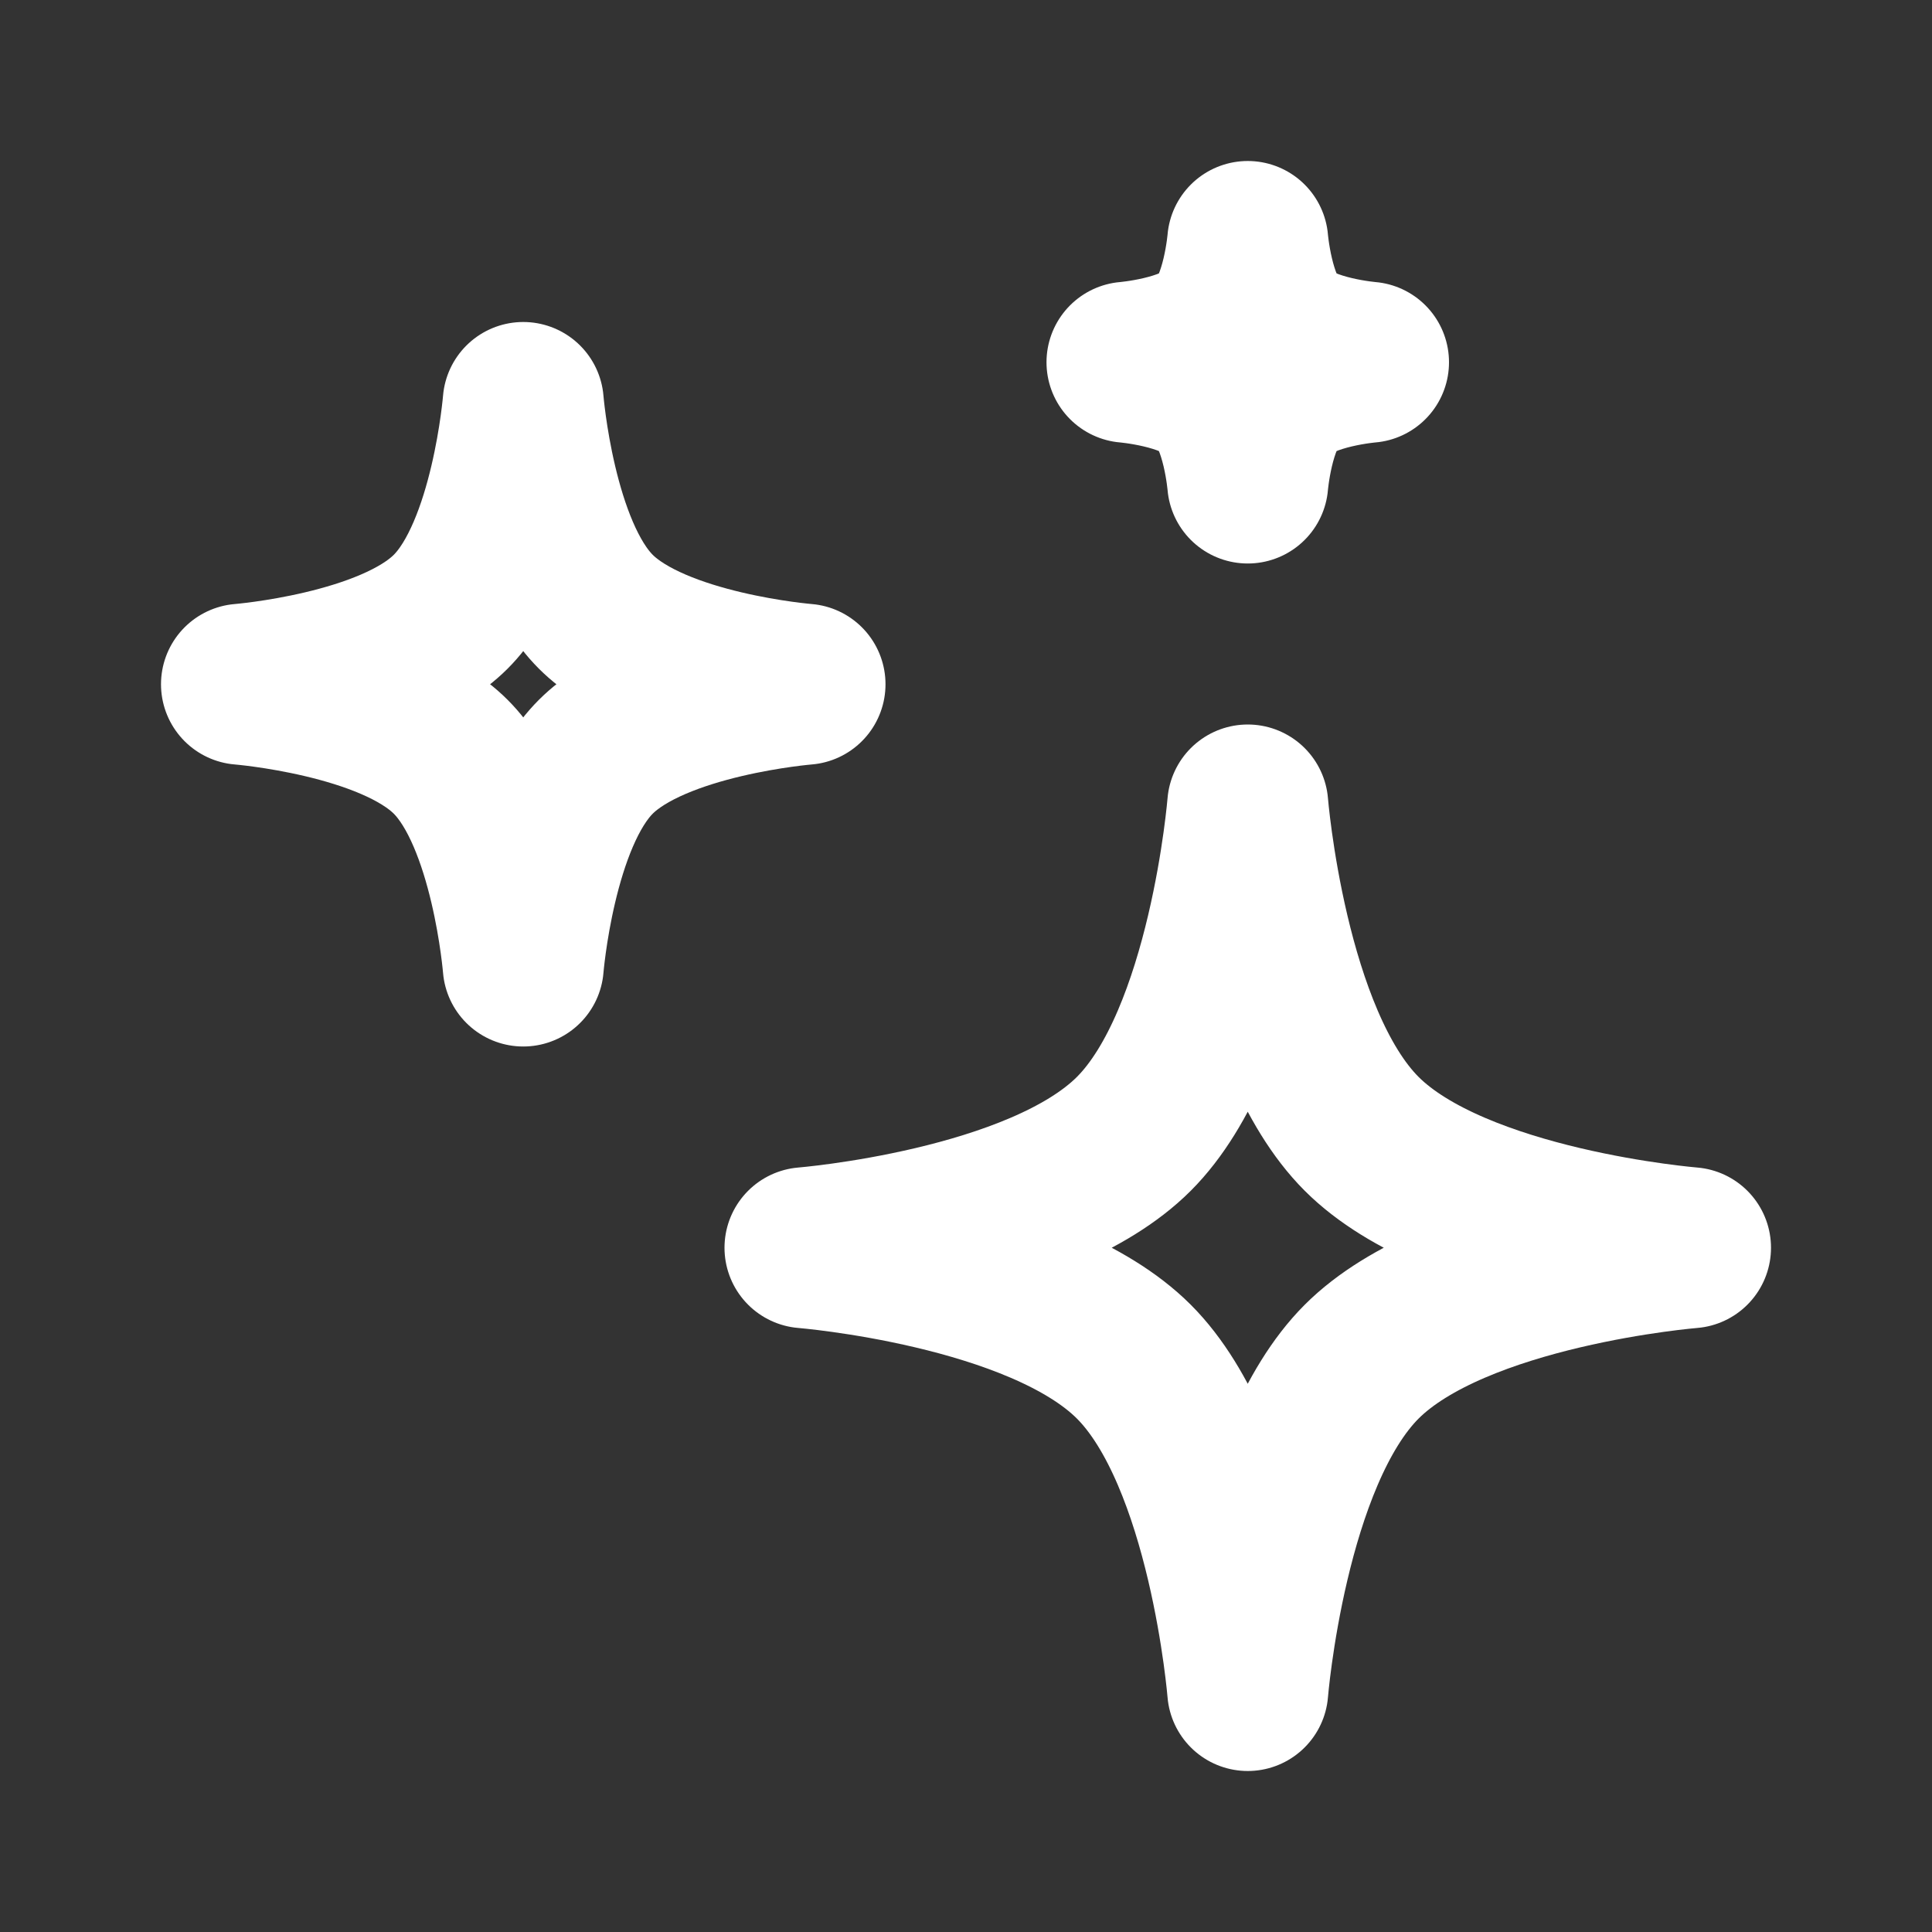 <svg width="24" height="24" viewBox="0 0 24 24" fill="none" xmlns="http://www.w3.org/2000/svg"><rect x="0" y="0" width="24" height="24" fill="#333333" stroke="none"/> <path d="M15.5 10C15.5 10 15.733 12.903 16.915 14.085C18.097 15.267 21 15.5 21 15.5C21 15.5 18.097 15.733 16.915 16.915C15.733 18.097 15.5 21 15.5 21C15.5 21 15.267 18.097 14.085 16.915C12.903 15.733 10 15.5 10 15.5C10 15.5 12.903 15.267 14.085 14.085C15.267 12.903 15.5 10 15.5 10Z" stroke="white" stroke-width="2" stroke-linecap="round" stroke-linejoin="round"/> <path d="M6.5 5C6.5 5 6.648 6.847 7.401 7.599C8.153 8.352 10 8.5 10 8.5C10 8.5 8.153 8.648 7.401 9.401C6.648 10.153 6.5 12 6.5 12C6.5 12 6.352 10.153 5.599 9.401C4.847 8.648 3 8.5 3 8.5C3 8.5 4.847 8.352 5.599 7.599C6.352 6.847 6.5 5 6.5 5Z" stroke="white" stroke-width="2" stroke-linecap="round" stroke-linejoin="round"/> <path d="M15.5 3C15.5 3 15.564 3.792 15.886 4.114C16.208 4.436 17 4.5 17 4.5C17 4.5 16.208 4.564 15.886 4.886C15.564 5.208 15.5 6 15.5 6C15.5 6 15.436 5.208 15.114 4.886C14.792 4.564 14 4.5 14 4.5C14 4.5 14.792 4.436 15.114 4.114C15.436 3.792 15.5 3 15.5 3Z" stroke="white" stroke-width="2" stroke-linecap="round" stroke-linejoin="round"/> </svg>